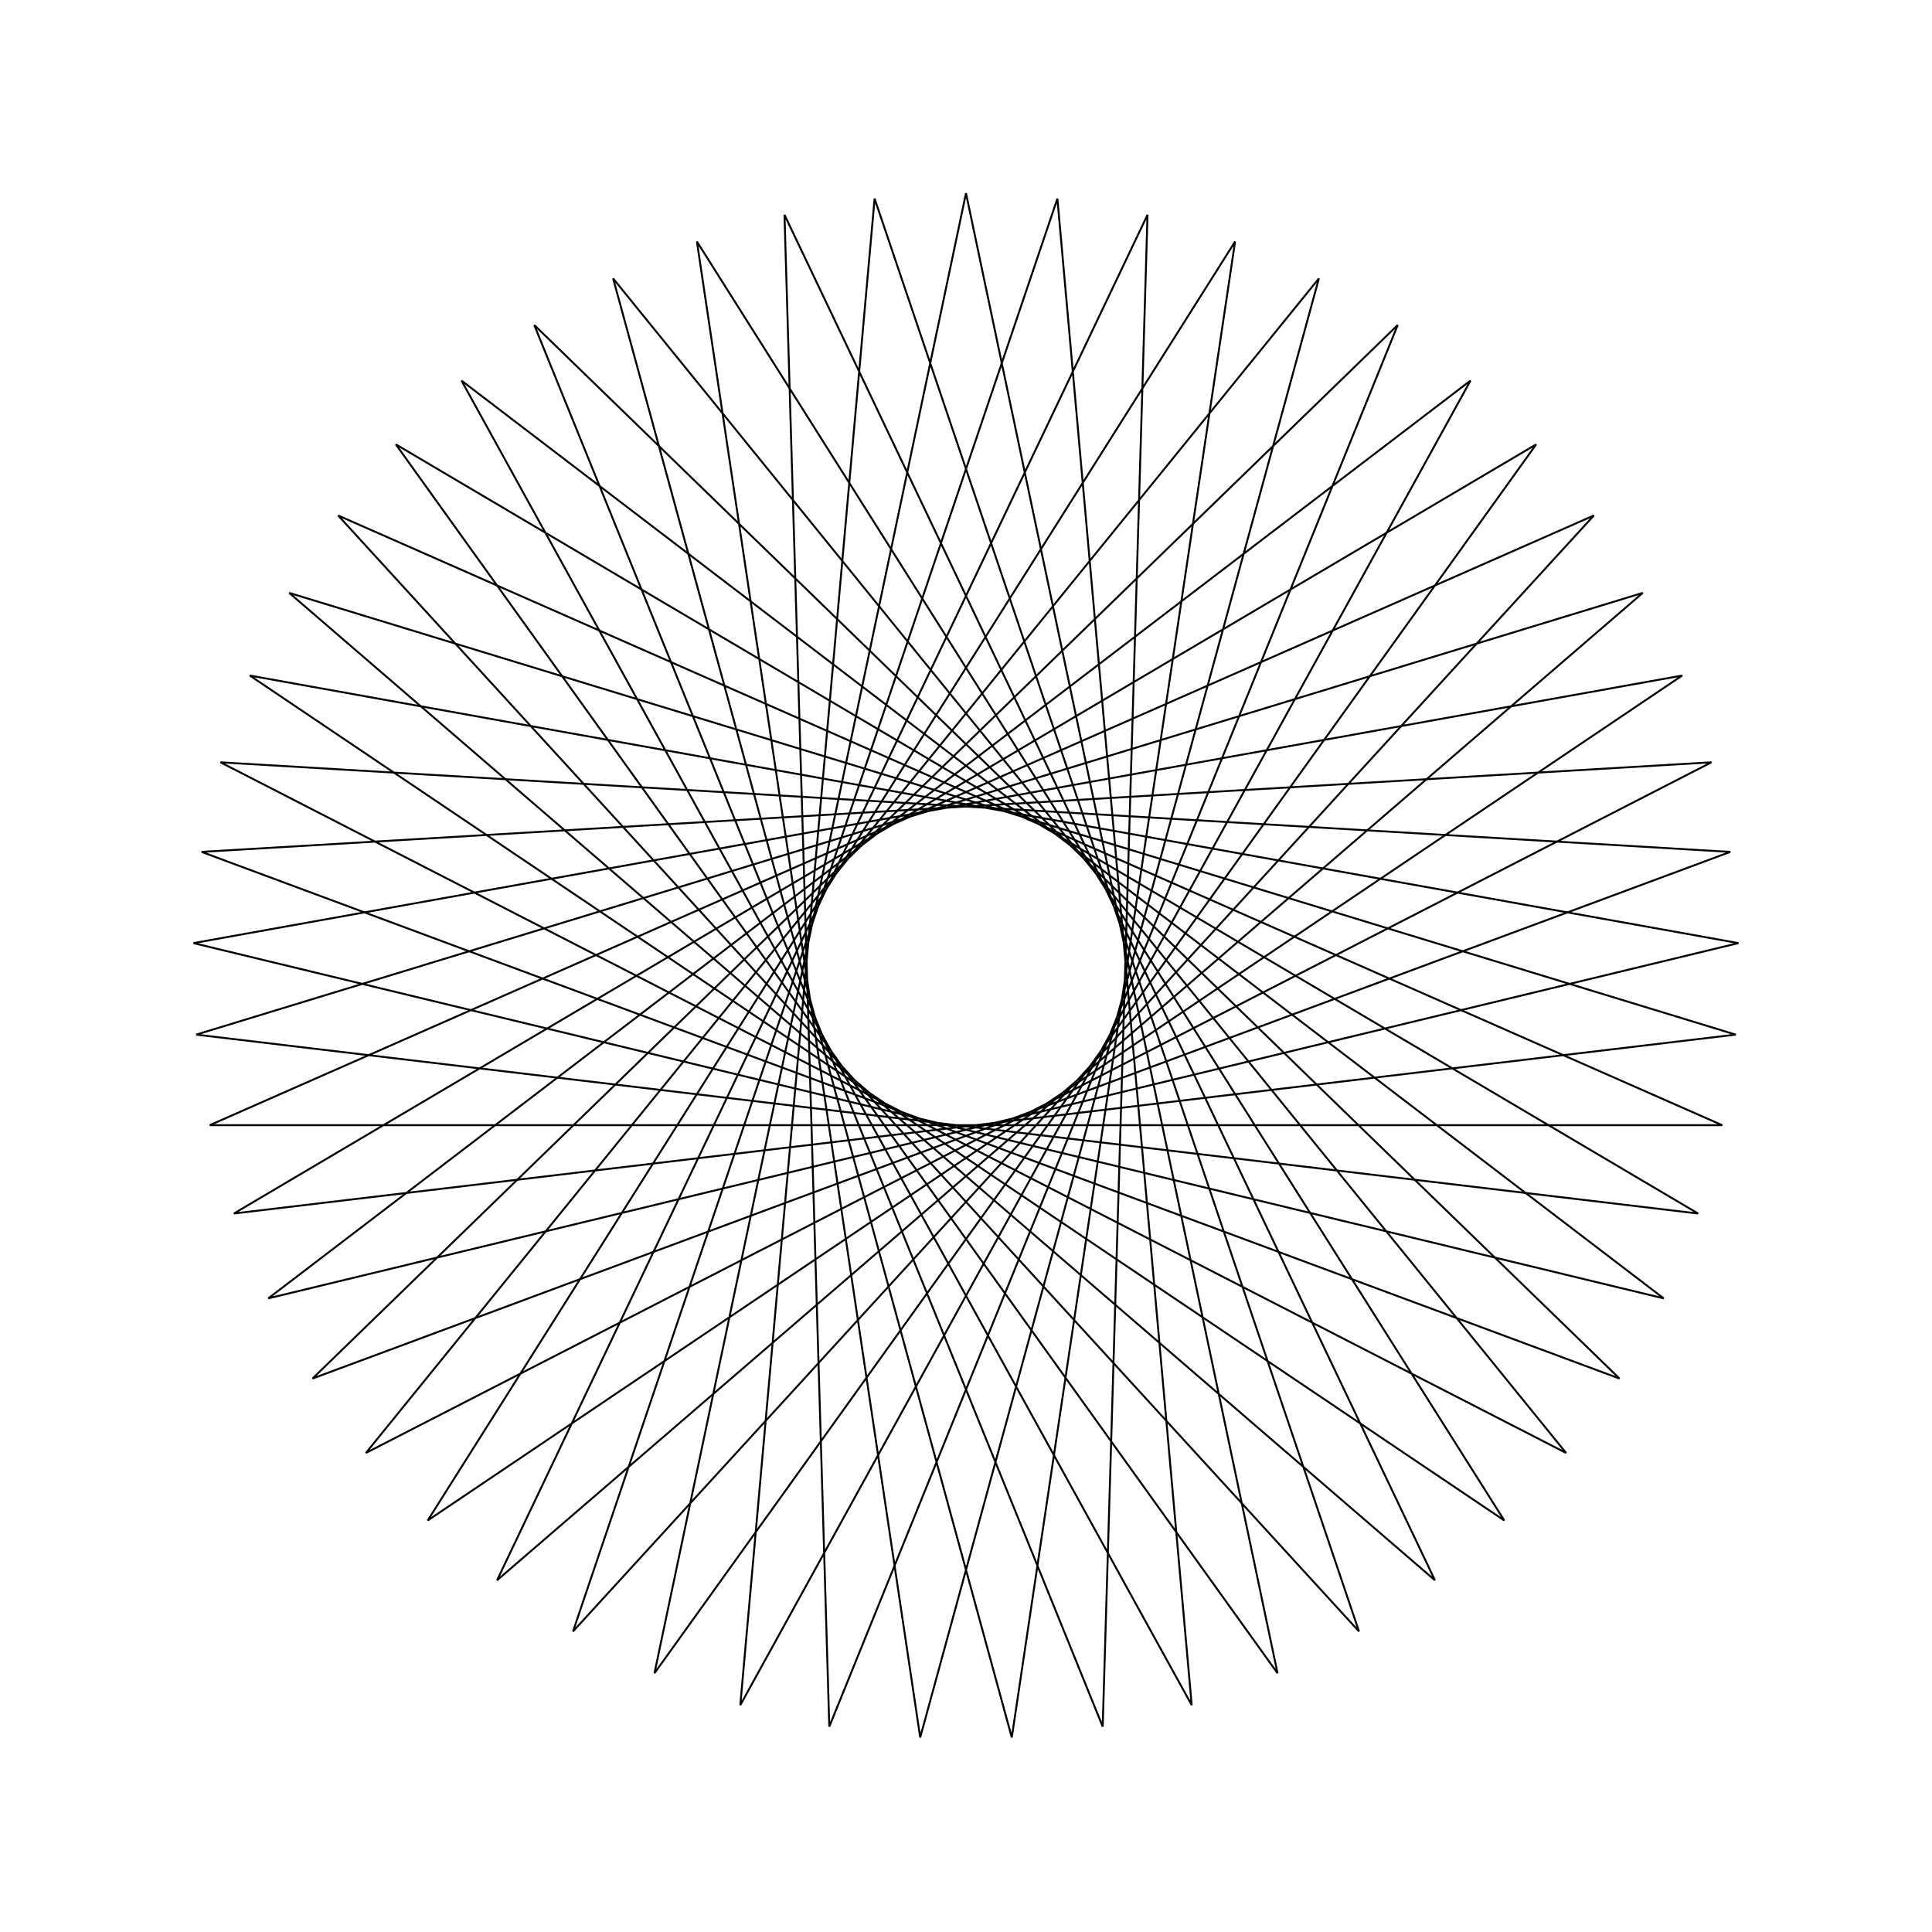 <?xml version="1.0" ?>
<svg height="100" width="100">
  <path d="M 50.0,90.0 L 66.125,13.394 L 20.487,76.999 L 87.893,37.189 L 10.158,46.448 L 85.029,69.312 L 25.728,18.206 L 59.395,88.881 L 57.076,10.631 L 27.654,83.176 L 83.824,28.647 L 10.438,55.906 L 88.585,60.543 L 18.939,24.796 L 68.265,85.586 L 47.63,10.07 L 36.072,87.497 L 77.862,21.3 L 12.932,65.033 L 89.982,51.185 L 13.888,32.797 L 76.113,80.3 L 38.318,11.744 L 45.269,89.719 L 70.341,15.558 L 17.501,73.319 L 89.142,41.761 L 10.858,41.761 L 82.499,73.319 L 29.659,15.558 L 54.731,89.719 L 61.682,11.744 L 23.887,80.3 L 86.112,32.797 L 10.018,51.185 L 87.068,65.033 L 22.138,21.3 L 63.928,87.497 L 52.37,10.07 L 31.735,85.586 L 81.061,24.796 L 11.415,60.543 L 89.562,55.906 L 16.176,28.647 L 72.346,83.176 L 42.924,10.631 L 40.605,88.881 L 74.272,18.206 L 14.971,69.312 L 89.842,46.448 L 12.107,37.189 L 79.513,76.999 L 33.875,13.394 L 50.0,90.0Z" fill="none" stroke="black" stroke-width="0.1" transform="matrix(1 0 0 -1 0 100)"/>
</svg>
